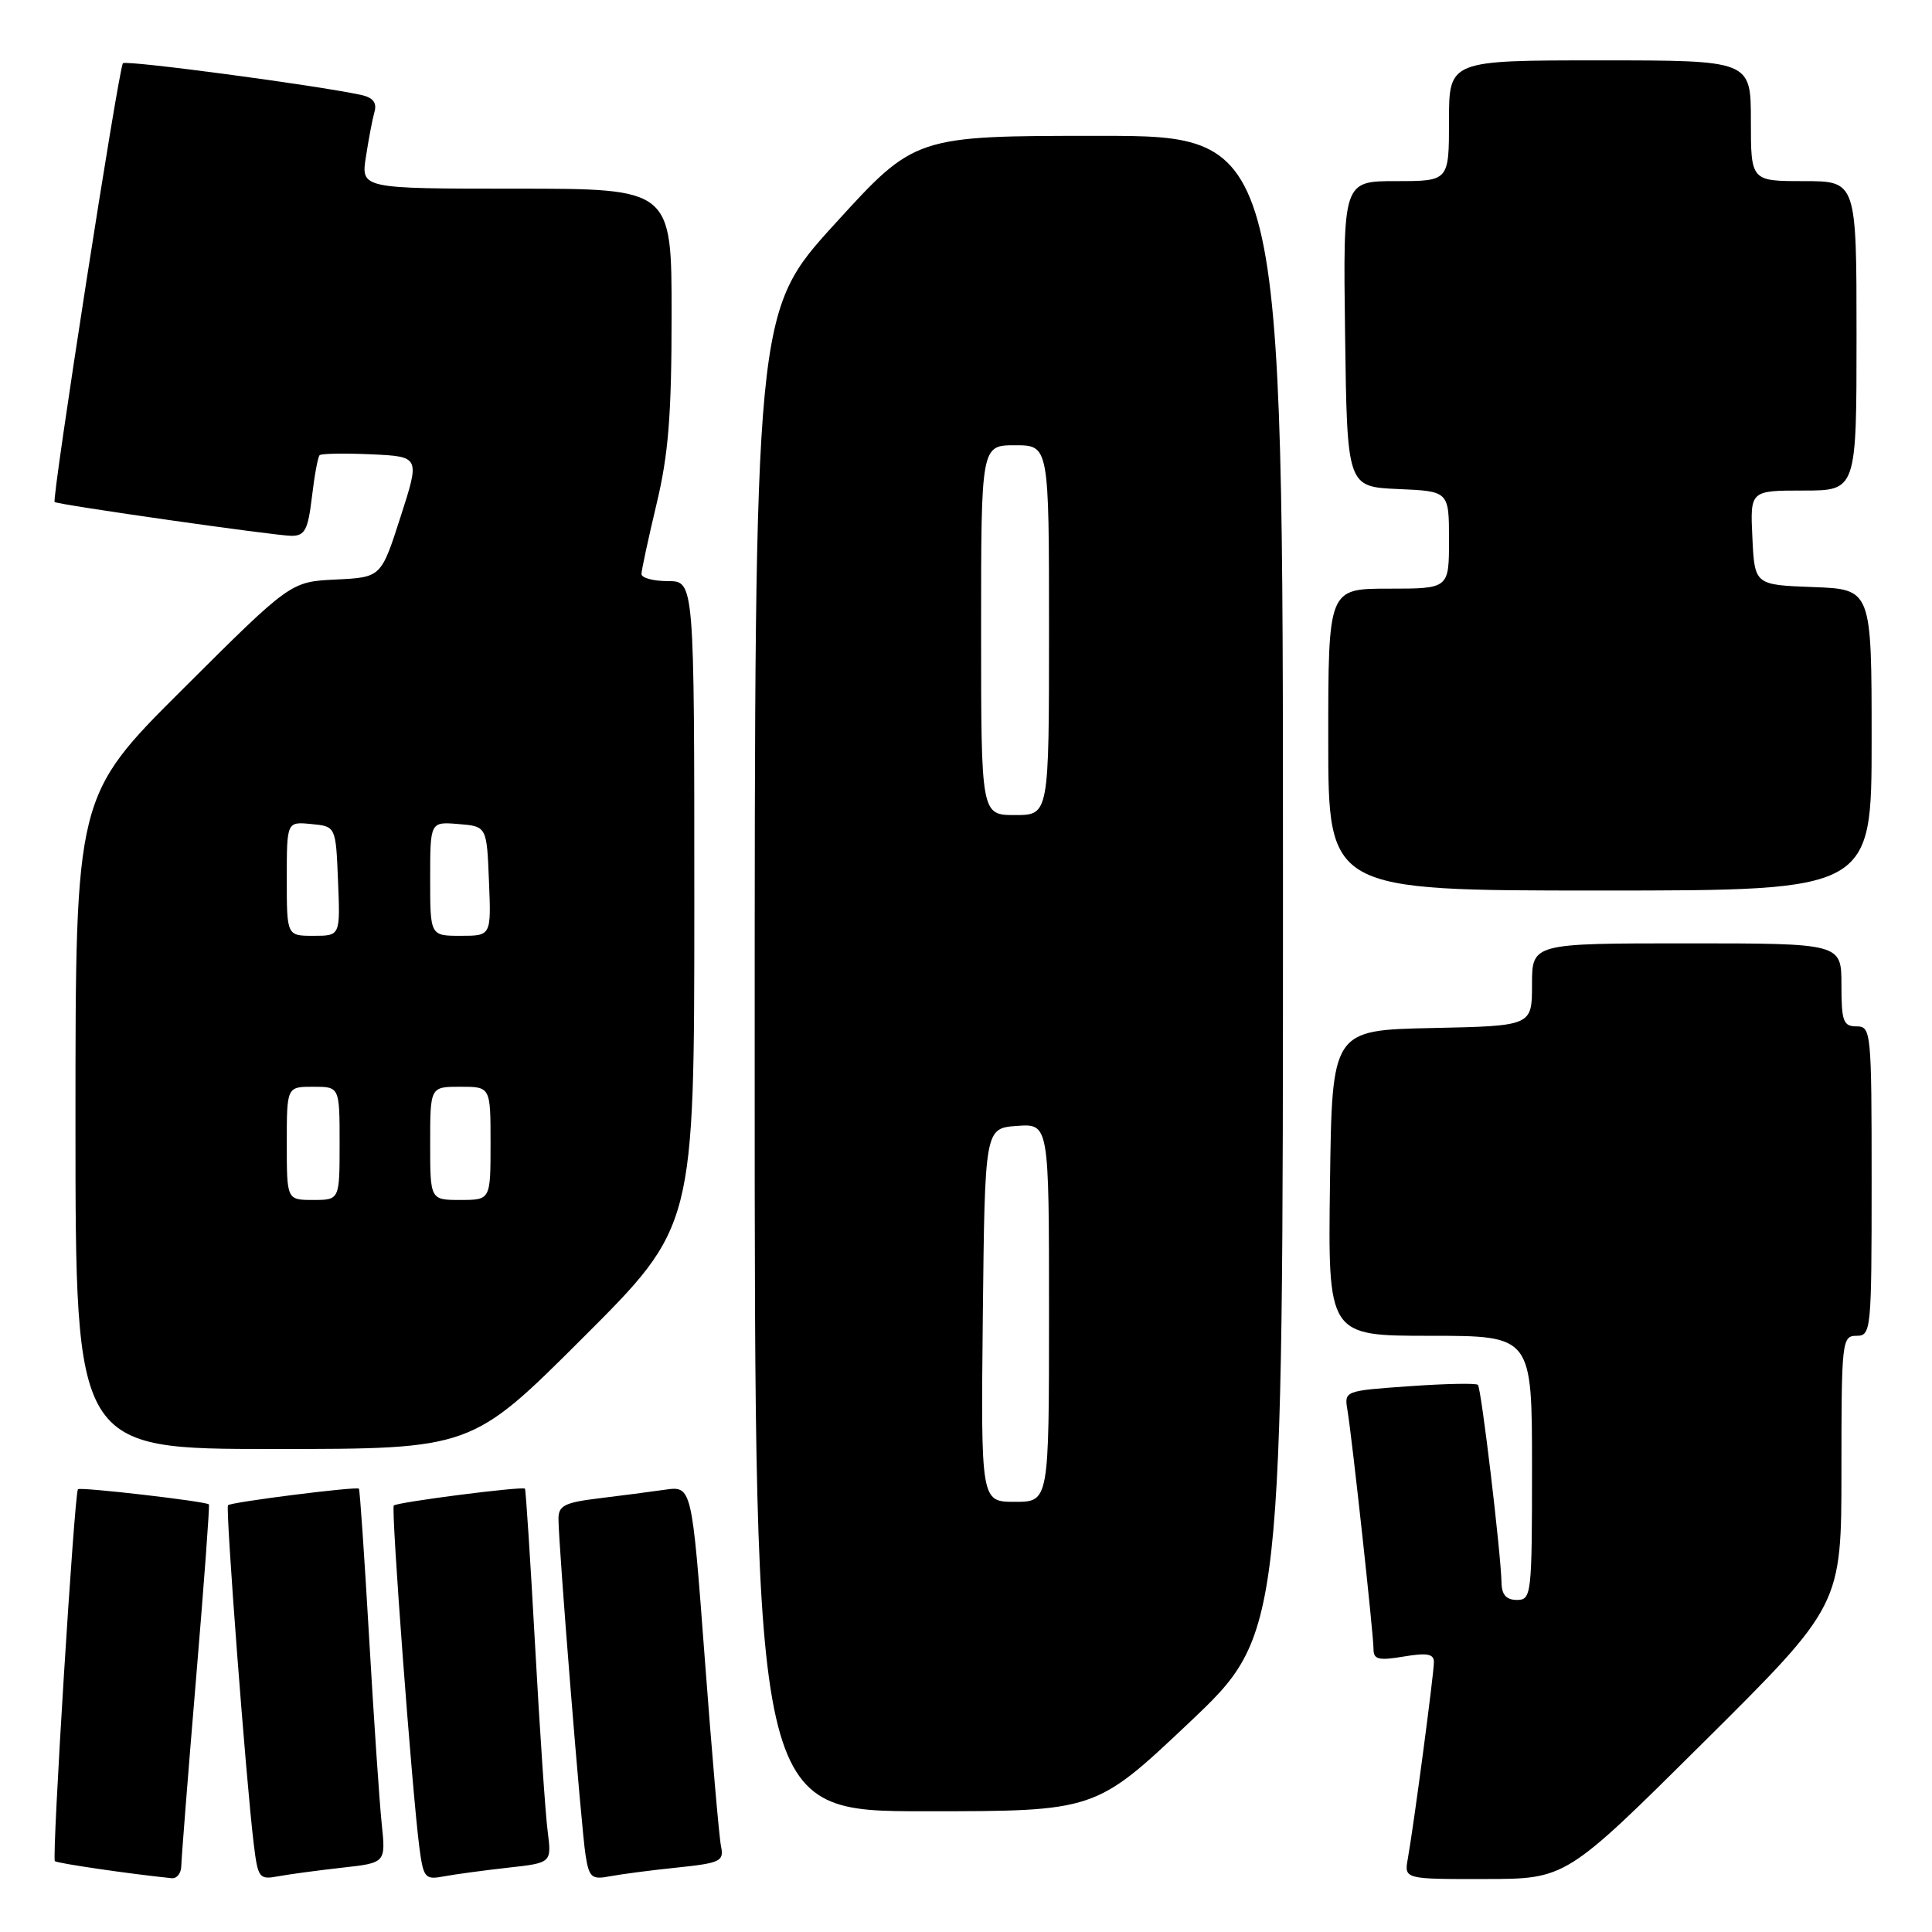 <?xml version="1.0" encoding="UTF-8" standalone="no"?>
<!DOCTYPE svg PUBLIC "-//W3C//DTD SVG 1.1//EN" "http://www.w3.org/Graphics/SVG/1.1/DTD/svg11.dtd" >
<svg xmlns="http://www.w3.org/2000/svg" xmlns:xlink="http://www.w3.org/1999/xlink" version="1.1" viewBox="0 0 256 256">
 <g >
 <path fill="currentColor"
d=" M 24.02 247.25 C 24.04 246.29 24.91 235.17 25.97 222.53 C 27.03 209.90 27.80 199.47 27.68 199.34 C 27.27 198.93 10.66 197.01 10.33 197.33 C 9.86 197.81 6.85 246.19 7.27 246.61 C 7.57 246.90 17.22 248.31 22.75 248.87 C 23.44 248.94 24.01 248.21 24.02 247.25 Z  M 45.31 247.48 C 51.12 246.84 51.12 246.84 50.58 241.67 C 50.28 238.83 49.53 227.72 48.91 217.00 C 48.29 206.28 47.68 197.39 47.56 197.26 C 47.27 196.93 30.63 199.03 30.21 199.45 C 29.86 199.81 32.61 236.09 33.62 244.31 C 34.17 248.86 34.34 249.09 36.85 248.62 C 38.31 248.35 42.12 247.84 45.31 247.48 Z  M 67.30 247.48 C 73.10 246.84 73.10 246.84 72.57 242.67 C 72.27 240.38 71.52 229.28 70.90 218.00 C 70.28 206.72 69.67 197.39 69.56 197.26 C 69.26 196.91 52.62 199.04 52.18 199.49 C 51.79 199.87 54.61 237.46 55.57 244.81 C 56.11 248.85 56.31 249.10 58.82 248.63 C 60.29 248.35 64.11 247.84 67.30 247.48 Z  M 89.74 247.46 C 95.47 246.86 95.95 246.62 95.54 244.65 C 95.29 243.47 94.32 232.24 93.38 219.69 C 91.67 196.88 91.67 196.88 88.08 197.40 C 86.11 197.68 82.14 198.20 79.25 198.55 C 74.83 199.09 74.00 199.51 74.00 201.24 C 74.00 204.70 77.02 242.29 77.59 245.82 C 78.06 248.79 78.39 249.08 80.81 248.62 C 82.29 248.34 86.31 247.81 89.74 247.46 Z  M 225.75 230.84 C 244.00 212.71 244.00 212.71 244.00 194.86 C 244.00 177.67 244.07 177.00 246.00 177.00 C 247.93 177.00 248.00 176.33 248.00 156.50 C 248.00 136.67 247.93 136.00 246.00 136.00 C 244.24 136.00 244.00 135.33 244.00 130.50 C 244.00 125.00 244.00 125.00 223.50 125.00 C 203.00 125.00 203.00 125.00 203.00 130.47 C 203.00 135.94 203.00 135.94 189.75 136.22 C 176.50 136.50 176.50 136.50 176.23 156.75 C 175.96 177.00 175.96 177.00 189.48 177.00 C 203.00 177.00 203.00 177.00 203.00 194.50 C 203.00 211.33 202.92 212.00 201.00 212.00 C 199.61 212.00 198.99 211.32 198.96 209.75 C 198.88 205.80 196.28 183.95 195.83 183.50 C 195.60 183.26 191.51 183.34 186.76 183.68 C 178.11 184.29 178.11 184.29 178.55 186.89 C 179.16 190.56 182.00 216.56 182.00 218.54 C 182.00 219.89 182.69 220.06 186.00 219.50 C 189.10 218.98 190.00 219.14 190.00 220.24 C 190.00 221.80 187.33 241.88 186.55 246.25 C 186.05 249.00 186.05 249.00 196.78 248.98 C 207.50 248.97 207.50 248.97 225.75 230.84 Z  M 157.58 228.25 C 170.00 216.50 170.00 216.50 170.00 117.25 C 170.00 18.00 170.00 18.00 145.62 18.00 C 121.25 18.00 121.25 18.00 110.62 29.67 C 100.00 41.33 100.00 41.33 100.00 140.67 C 100.00 240.00 100.00 240.00 122.58 240.00 C 145.15 240.00 145.15 240.00 157.58 228.25 Z  M 77.24 177.26 C 92.00 162.53 92.00 162.53 92.00 119.76 C 92.00 77.00 92.00 77.00 88.50 77.00 C 86.58 77.00 85.00 76.58 85.00 76.06 C 85.00 75.55 85.90 71.39 86.99 66.81 C 88.57 60.23 88.99 55.01 88.99 41.75 C 89.00 25.00 89.00 25.00 68.41 25.00 C 47.82 25.00 47.82 25.00 48.49 20.75 C 48.85 18.41 49.36 15.73 49.63 14.78 C 49.96 13.59 49.40 12.91 47.81 12.57 C 41.80 11.28 16.73 7.94 16.29 8.38 C 15.74 8.92 6.83 66.20 7.24 66.52 C 7.72 66.89 36.53 71.00 38.63 71.00 C 40.40 71.00 40.81 70.21 41.33 65.86 C 41.66 63.04 42.12 60.54 42.35 60.32 C 42.58 60.09 45.66 60.04 49.21 60.20 C 55.65 60.50 55.65 60.50 53.07 68.50 C 50.50 76.50 50.50 76.50 44.50 76.79 C 38.50 77.08 38.50 77.08 24.25 91.28 C 10.00 105.47 10.00 105.47 10.00 148.74 C 10.00 192.00 10.00 192.00 36.24 192.00 C 62.48 192.00 62.48 192.00 77.24 177.26 Z  M 248.00 98.04 C 248.00 78.08 248.00 78.08 240.25 77.79 C 232.50 77.50 232.50 77.50 232.20 71.25 C 231.90 65.00 231.90 65.00 238.95 65.00 C 246.00 65.00 246.00 65.00 246.00 44.50 C 246.00 24.00 246.00 24.00 239.00 24.00 C 232.00 24.00 232.00 24.00 232.00 16.00 C 232.00 8.00 232.00 8.00 212.00 8.00 C 192.00 8.00 192.00 8.00 192.00 16.00 C 192.00 24.00 192.00 24.00 184.98 24.00 C 177.96 24.00 177.96 24.00 178.23 44.25 C 178.50 64.50 178.50 64.50 185.25 64.80 C 192.00 65.09 192.00 65.09 192.00 71.55 C 192.00 78.00 192.00 78.00 184.00 78.00 C 176.00 78.00 176.00 78.00 176.00 98.00 C 176.00 118.00 176.00 118.00 212.00 118.00 C 248.00 118.00 248.00 118.00 248.00 98.04 Z  M 130.23 174.25 C 130.50 149.50 130.50 149.50 134.75 149.19 C 139.00 148.89 139.00 148.89 139.00 173.94 C 139.00 199.00 139.00 199.00 134.48 199.00 C 129.97 199.00 129.97 199.00 130.23 174.25 Z  M 130.00 83.50 C 130.00 59.00 130.00 59.00 134.50 59.00 C 139.00 59.00 139.00 59.00 139.00 83.50 C 139.00 108.00 139.00 108.00 134.50 108.00 C 130.00 108.00 130.00 108.00 130.00 83.50 Z  M 38.00 151.50 C 38.00 144.00 38.00 144.00 41.50 144.00 C 45.00 144.00 45.00 144.00 45.00 151.50 C 45.00 159.00 45.00 159.00 41.50 159.00 C 38.00 159.00 38.00 159.00 38.00 151.50 Z  M 57.00 151.50 C 57.00 144.00 57.00 144.00 61.00 144.00 C 65.00 144.00 65.00 144.00 65.00 151.50 C 65.00 159.00 65.00 159.00 61.00 159.00 C 57.00 159.00 57.00 159.00 57.00 151.50 Z  M 38.00 116.44 C 38.00 108.87 38.00 108.87 41.25 109.19 C 44.50 109.50 44.50 109.50 44.79 116.75 C 45.09 124.00 45.09 124.00 41.54 124.00 C 38.00 124.00 38.00 124.00 38.00 116.44 Z  M 57.00 116.44 C 57.00 108.88 57.00 108.88 60.75 109.19 C 64.50 109.50 64.50 109.50 64.79 116.75 C 65.09 124.00 65.09 124.00 61.04 124.00 C 57.00 124.00 57.00 124.00 57.00 116.44 Z "/>
</g>
</svg>